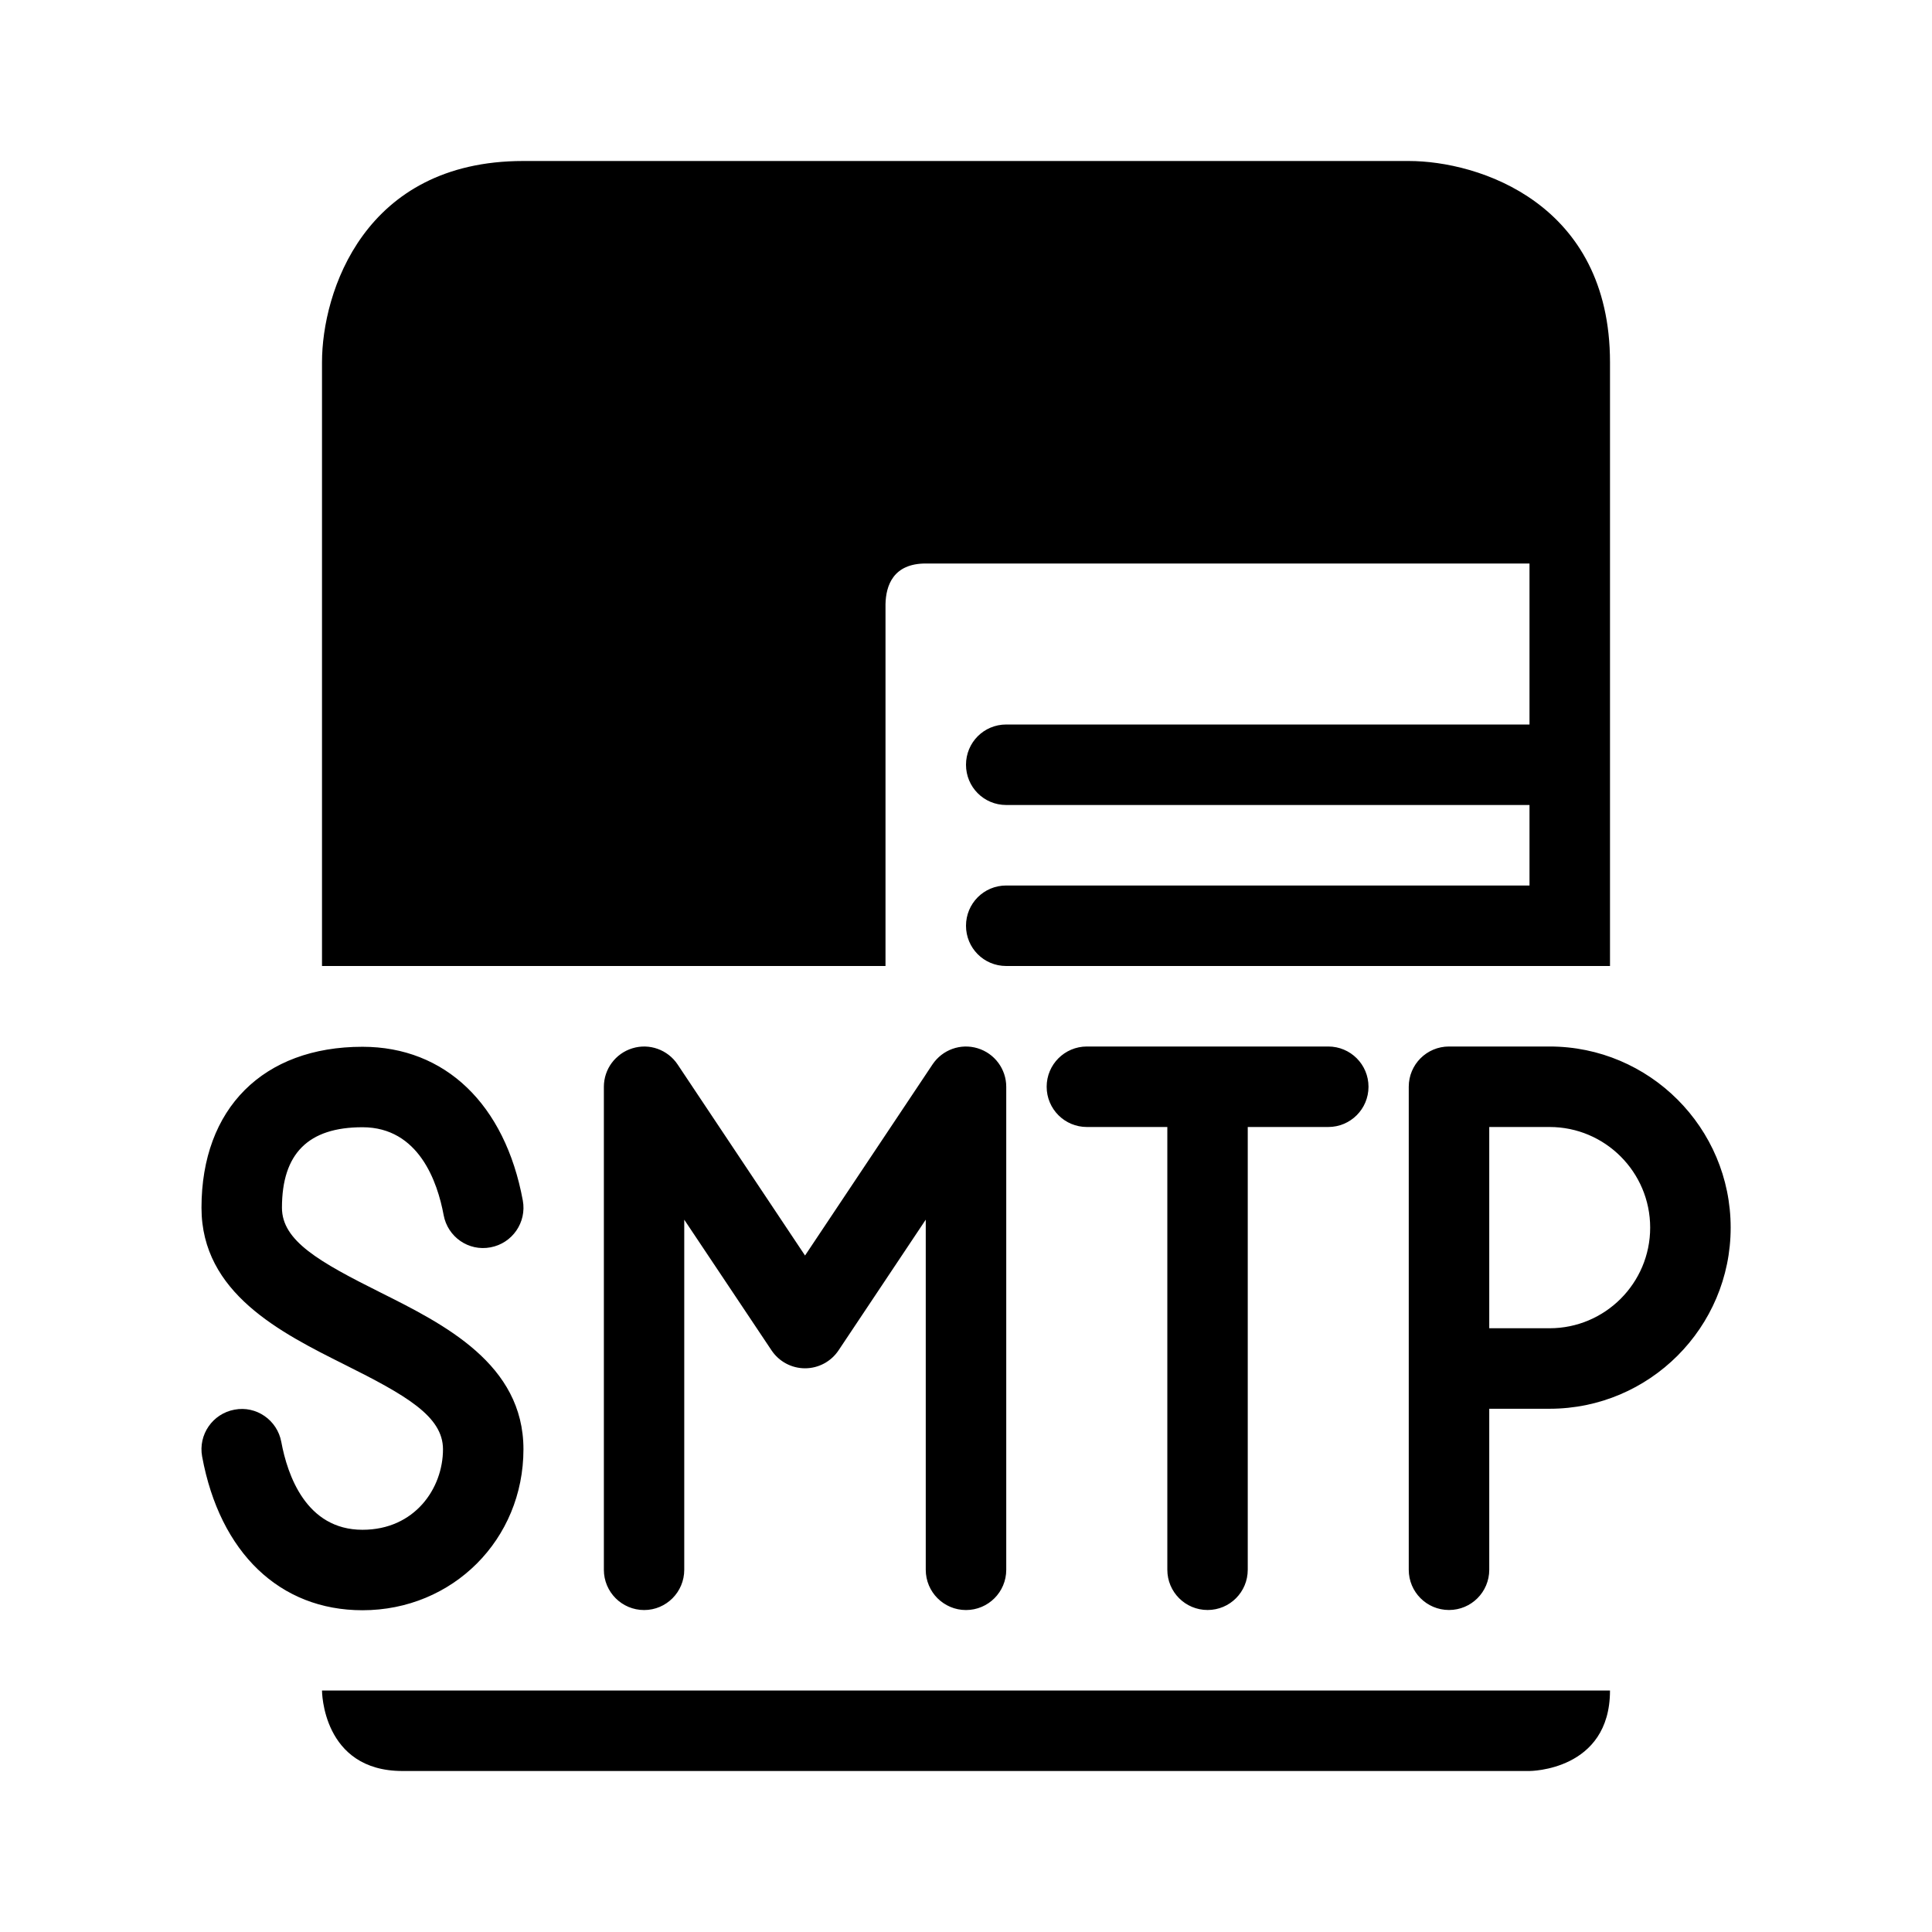 <?xml version="1.0" encoding="utf-8"?>
<!-- Generator: Adobe Illustrator 16.0.0, SVG Export Plug-In . SVG Version: 6.00 Build 0)  -->
<svg xmlns="http://www.w3.org/2000/svg" xmlns:xlink="http://www.w3.org/1999/xlink" version="1.1" id="Layer_1" x="0px" y="0px" width="48px" height="48px" viewBox="0 0 48 48" enable-background="new 0 0 48 48" xml:space="preserve">
<path d="M22,24H8V9c0-1.73,1.04-5,5-5h22c1.73,0,5,1.04,5,5v15H25c-0.56,0-1-0.45-1-1s0.44-1,1-1h13v-2H25c-0.56,0-1-0.45-1-1  s0.44-1,1-1h13v-4H23c-0.81,0-0.99,0.55-1,1.01V24z M13.005,36.006c0-2.118-1.97-3.103-3.553-3.895  c-1.523-0.761-2.447-1.283-2.447-2.105c0-1.346,0.654-2,2-2c1.404,0,1.866,1.367,2.017,2.182c0.1,0.542,0.617,0.906,1.165,0.802  c0.543-0.101,0.902-0.622,0.802-1.165c-0.442-2.391-1.931-3.818-3.983-3.818c-2.467,0-4,1.532-4,4c0,2.118,1.97,3.103,3.553,3.895  c1.523,0.761,2.447,1.283,2.447,2.105c0,0.97-0.701,2-2,2c-1.404,0-1.866-1.367-2.017-2.182c-0.1-0.543-0.622-0.907-1.165-0.802  c-0.543,0.101-0.902,0.622-0.802,1.165c0.441,2.391,1.931,3.818,3.983,3.818C11.248,40.006,13.005,38.249,13.005,36.006z M24,40.001  c0.552,0,1-0.447,1-1v-12c0-0.44-0.289-0.829-0.71-0.957c-0.422-0.129-0.877,0.035-1.122,0.402l-3.167,4.747l-3.166-4.747  c-0.245-0.367-0.702-0.531-1.122-0.402c-0.421,0.128-0.71,0.517-0.71,0.957v12c0,0.553,0.448,1,1,1S17,39.553,17,39v-8.697  l2.169,3.247c0.186,0.278,0.498,0.445,0.832,0.445s0.646-0.167,0.832-0.445L23,30.302L23,39C23,39.553,23.447,40.001,24,40.001z   M42.998,30.5c0,2.481-2.018,4.5-4.498,4.5H37v4c0,0.553-0.447,1-1,1s-1-0.447-1-1V27c0-0.553,0.447-1,1-1h2.5  C40.98,26,42.998,28.019,42.998,30.5z M40.998,30.5c0-1.379-1.121-2.5-2.498-2.5H37v5h1.5C39.877,33,40.998,31.879,40.998,30.5z   M30.002,40C30.555,40,31,39.553,31,39V28h2c0.553,0,1-0.447,1-1s-0.447-1-1-1h-5.996c-0.553,0-1,0.447-1,1s0.447,1,1,1h1.998v11  C29.002,39.553,29.449,40,30.002,40z M10,44h28c0,0,2,0,2-2H8C8,42,8,44,10,44z"/>
</svg>
